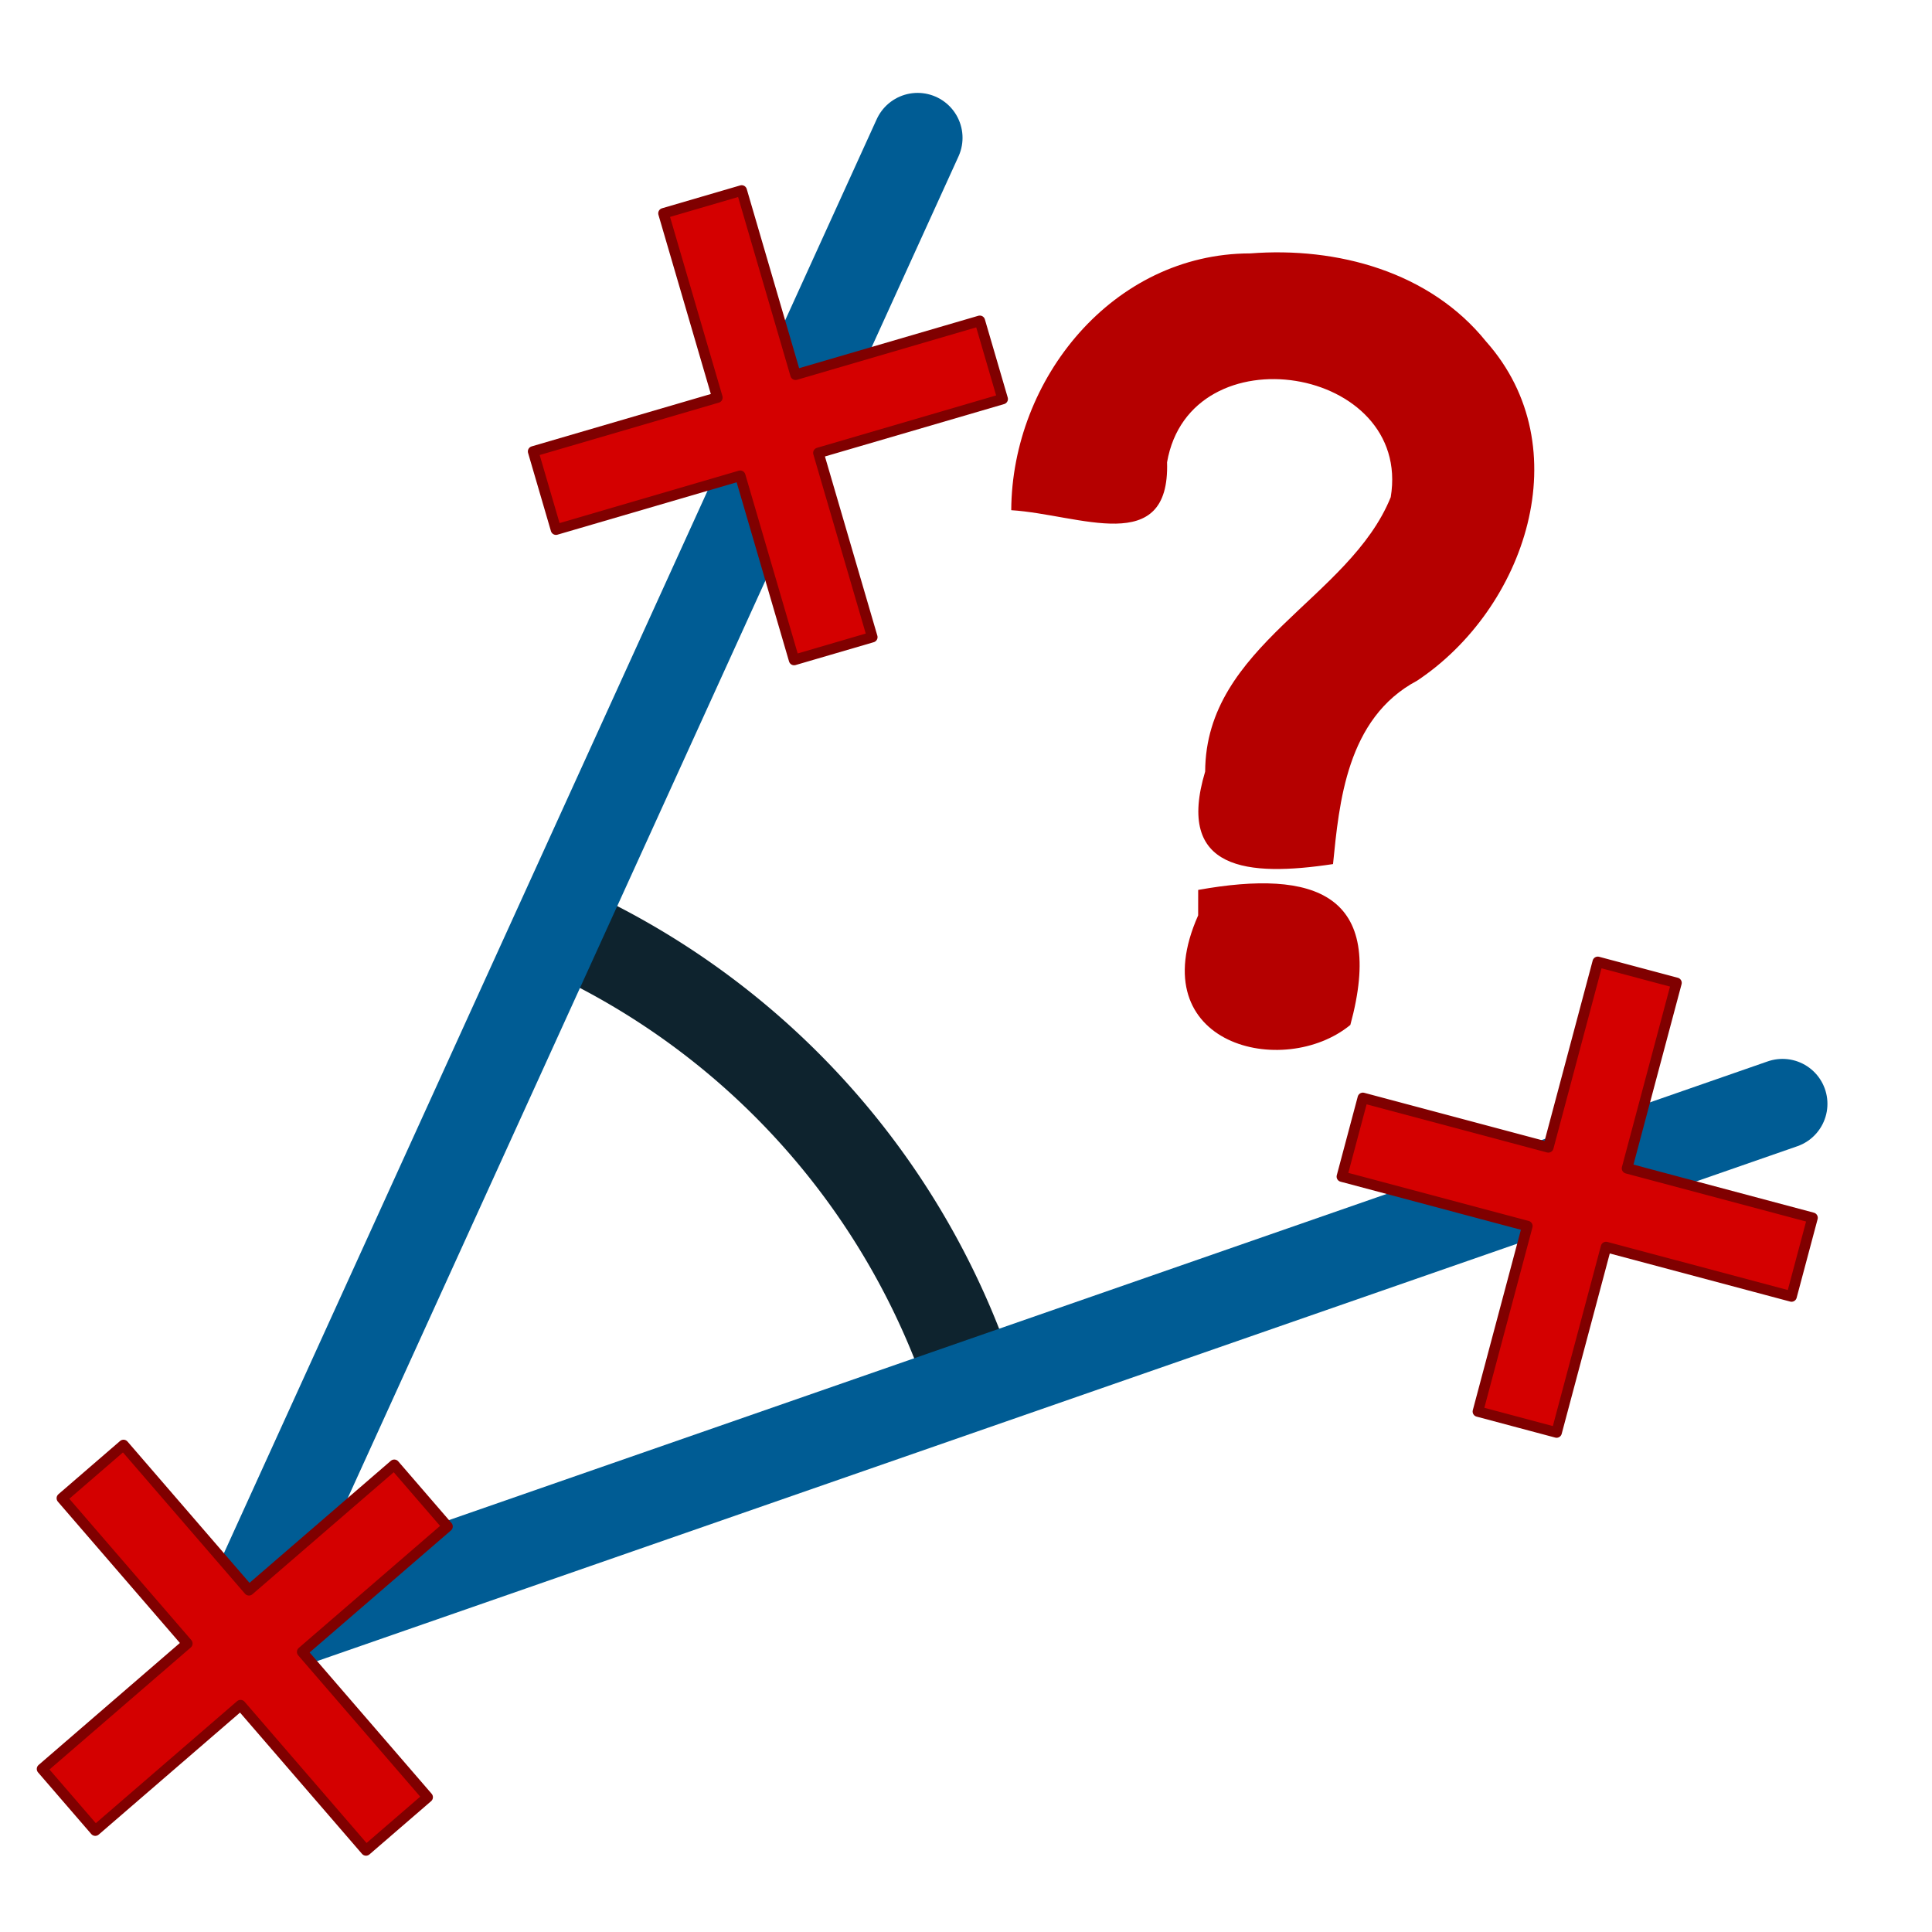 <?xml version="1.0" encoding="UTF-8" standalone="no"?>
<!-- Created with Inkscape (http://www.inkscape.org/) -->

<svg
   width="48.542mm"
   height="48.542mm"
   viewBox="0 0 172 172"
   id="svg7795"
   version="1.1"
   inkscape:version="1.1.1 (3bf5ae0d25, 2021-09-20)"
   sodipodi:docname="MesAngNor.svg"
   xmlns:inkscape="http://www.inkscape.org/namespaces/inkscape"
   xmlns:sodipodi="http://sodipodi.sourceforge.net/DTD/sodipodi-0.dtd"
   xmlns="http://www.w3.org/2000/svg"
   xmlns:svg="http://www.w3.org/2000/svg"
   xmlns:rdf="http://www.w3.org/1999/02/22-rdf-syntax-ns#"
   xmlns:cc="http://creativecommons.org/ns#"
   xmlns:dc="http://purl.org/dc/elements/1.1/">
  <defs
     id="defs7797" />
  <sodipodi:namedview
     id="base"
     pagecolor="#ffffff"
     bordercolor="#666666"
     borderopacity="1.0"
     inkscape:pageopacity="0.0"
     inkscape:pageshadow="2"
     inkscape:zoom="7.2684001"
     inkscape:cx="49.391887"
     inkscape:cy="88.189972"
     inkscape:document-units="px"
     inkscape:current-layer="layer1"
     showgrid="false"
     fit-margin-top="0"
     fit-margin-left="0"
     fit-margin-right="0"
     fit-margin-bottom="0"
     inkscape:window-width="3840"
     inkscape:window-height="2066"
     inkscape:window-x="1609"
     inkscape:window-y="-11"
     inkscape:window-maximized="1"
     inkscape:pagecheckerboard="0" />
  <g
     inkscape:label="Calque 1"
     inkscape:groupmode="layer"
     id="layer1"
     transform="translate(-222.571,-232.076)">
    <path
       sodipodi:type="arc"
       style="fill:none;stroke:#0e232e;stroke-width:8;stroke-linecap:round;stroke-linejoin:round;stroke-miterlimit:4;stroke-dasharray:none;stroke-dashoffset:0"
       id="path6264"
       sodipodi:cx="244.52017"
       sodipodi:cy="376.73309"
       sodipodi:rx="68"
       sodipodi:ry="68"
       d="m 273.156,315.056 a 68,68 0 0 1 35.914,40.29"
       sodipodi:start="5.1470592"
       sodipodi:end="5.9632507"
       sodipodi:open="true"
       inkscape:export-filename="C:\Users\Seb\Downloads\maths\Mathgraph32\Icones\png\48\MesureAngNor.png"
       inkscape:export-xdpi="25.11628"
       inkscape:export-ydpi="25.11628"
       sodipodi:arc-type="arc" />
    <path
       style="fill:none;stroke:#005c94;stroke-width:8;stroke-linecap:round;stroke-linejoin:round;stroke-miterlimit:4;stroke-dasharray:none;stroke-opacity:1"
       d="m 381.262,330.346 -138,48 61,-134"
       id="path6262"
       inkscape:connector-curvature="0"
       inkscape:export-filename="C:\Users\Seb\Downloads\maths\Mathgraph32\Icones\png\48\MesureAngNor.png"
       inkscape:export-xdpi="25.11628"
       inkscape:export-ydpi="25.11628" />
    <path
       style="font-style:normal;font-weight:normal;font-size:40px;line-height:125%;font-family:Sans;letter-spacing:0px;word-spacing:0px;fill:#b50000;fill-opacity:1;stroke:none"
       d="m 333.859,254.635 c -12.207,0.022 -21.202,11.17 -21.26,22.862 6.098,0.385 14.132,4.227 13.872,-4.266 2.053,-11.798 21.834,-8.558 19.913,3.104 -3.668,9.08 -16.47,13.176 -16.522,24.432 -2.649,8.814 3.78,9.38 11.384,8.235 0.548,-5.422 1.198,-12.993 7.485,-16.326 9.65,-6.417 14.513,-20.777 6.143,-30.194 -5.004,-6.215 -13.253,-8.451 -21.015,-7.845 z m -4.621,58.937 c -5.132,11.551 7.622,14.621 13.55,9.751 3.182,-11.682 -3.144,-13.883 -13.547,-12.02 l -0.002,1.613 -9.2e-4,0.655 z"
       id="text4660-8-3-1-9"
       inkscape:connector-curvature="0"
       inkscape:export-filename="C:\Users\Seb\Downloads\maths\Mathgraph32\Icones\png\48\MesureAngNor.png"
       inkscape:export-xdpi="25.11628"
       inkscape:export-ydpi="25.11628" />
    <path
       id="rect1225"
       style="fill:#d40000;stroke:#800000;stroke-width:0.938;stroke-linecap:round;stroke-linejoin:round"
       d="m 228.079,365.458 11.169,12.934 -12.934,11.169 4.739,5.488 12.934,-11.169 11.169,12.934 5.488,-4.739 -11.169,-12.934 12.936,-11.17 -4.739,-5.488 -12.936,11.17 -11.169,-12.934 z" />
    <path
       id="rect1225-6"
       style="fill:#d40000;stroke:#800000;stroke-width:0.938;stroke-linecap:round;stroke-linejoin:round"
       d="m 281.64,251.069 4.796,16.402 -16.402,4.796 2.035,6.96 16.402,-4.796 4.796,16.402 6.96,-2.035 -4.796,-16.402 16.404,-4.797 -2.035,-6.96 -16.404,4.797 -4.796,-16.402 z" />
    <path
       id="rect1225-9"
       style="fill:#d40000;stroke:#800000;stroke-width:0.938;stroke-linecap:round;stroke-linejoin:round"
       d="m 364.816,317.709 -4.402,16.512 -16.512,-4.402 -1.868,7.006 16.512,4.402 -4.402,16.512 7.006,1.868 4.402,-16.512 16.514,4.403 1.868,-7.006 -16.514,-4.403 4.402,-16.512 z" />
  </g>
</svg>
